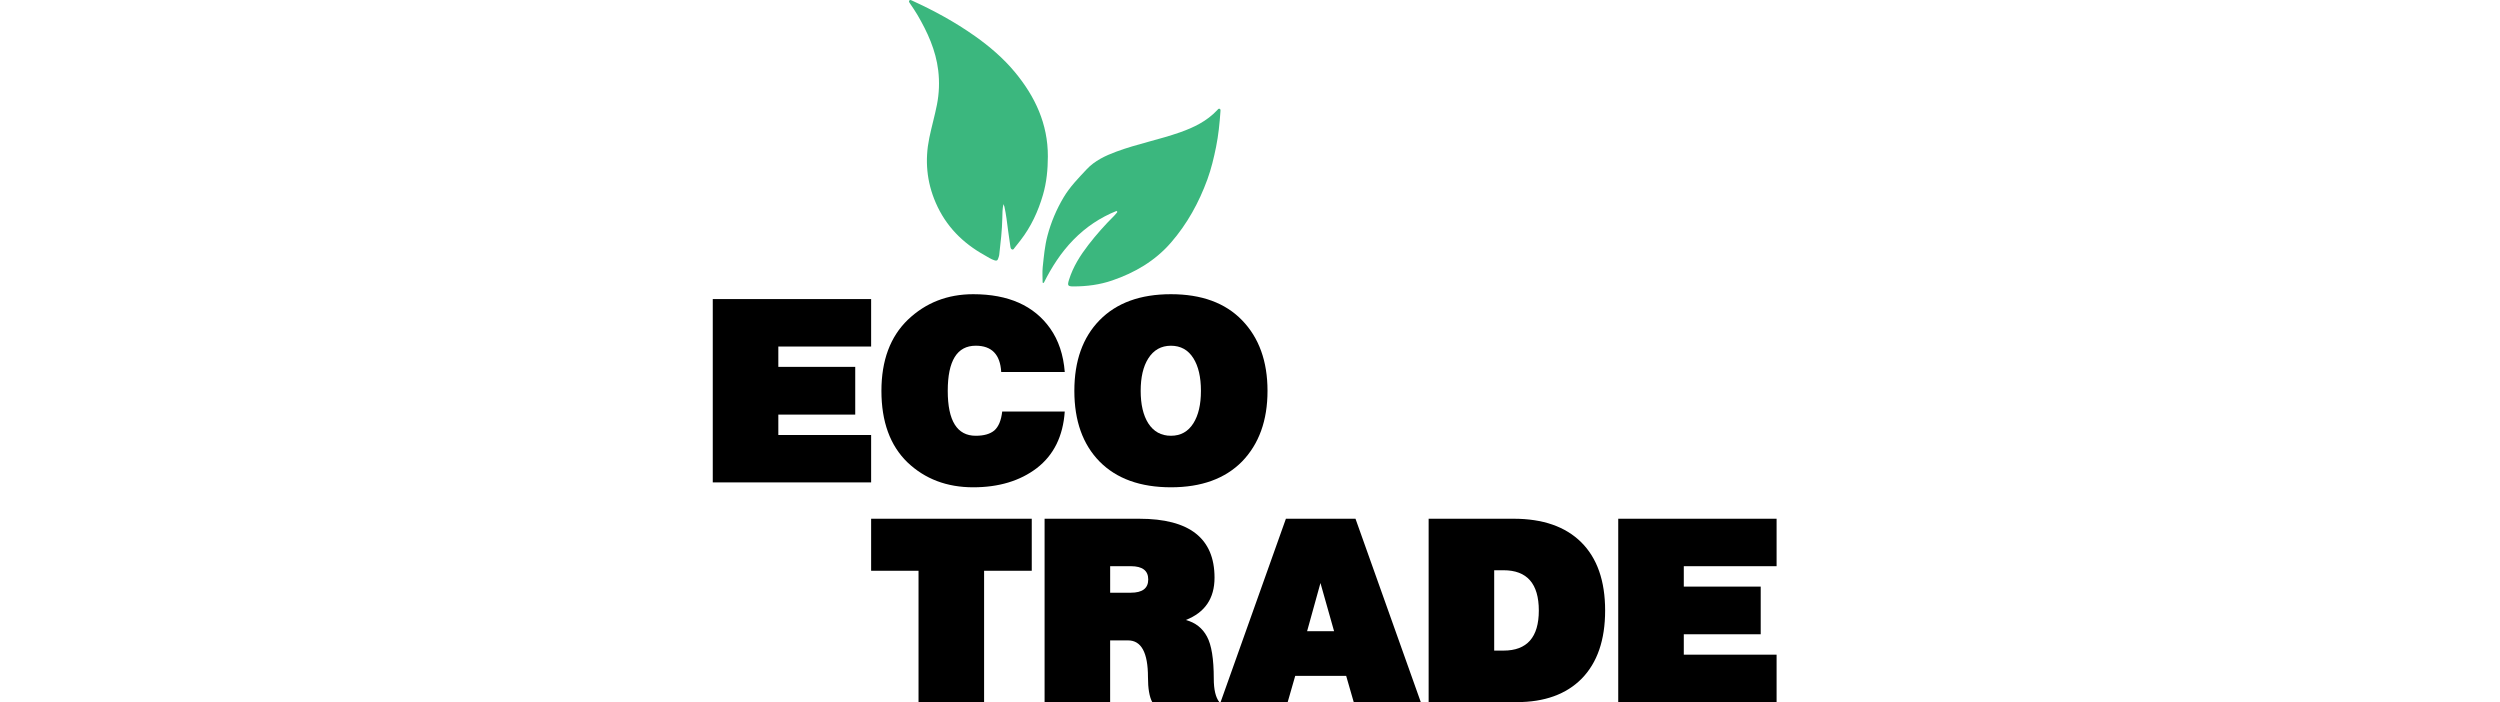 <svg width="235" height="66" viewBox="0 0 235 66" fill="none" xmlns="http://www.w3.org/2000/svg">
<g clip-path="url(#clip0_32_7892)">
<path d="M81.886 28.11V32.571H73.163V34.488H80.392V38.971H73.163V40.888H81.886V45.348H67V28.11H81.886Z" fill="black"/>
<path d="M98.714 30.867C99.504 31.987 99.961 33.352 100.088 34.966H94.114C94.019 33.321 93.222 32.497 91.72 32.497C89.966 32.497 89.088 33.911 89.088 36.742C89.088 39.554 89.965 40.962 91.72 40.962C92.494 40.962 93.078 40.793 93.473 40.459C93.868 40.106 94.112 39.516 94.208 38.685H100.086C99.928 41.002 99.052 42.777 97.454 44.008C95.874 45.206 93.884 45.806 91.482 45.806C89.001 45.806 86.94 45.022 85.296 43.456C83.667 41.873 82.854 39.635 82.854 36.742C82.854 33.88 83.684 31.651 85.342 30.052C87.018 28.454 89.064 27.655 91.481 27.655C94.786 27.655 97.196 28.726 98.714 30.867Z" fill="black"/>
<path d="M103.359 43.384C101.779 41.77 100.989 39.556 100.989 36.742C100.989 33.929 101.779 31.715 103.359 30.1C104.955 28.47 107.191 27.655 110.067 27.655C112.943 27.655 115.171 28.47 116.751 30.1C118.347 31.745 119.146 33.96 119.146 36.742C119.146 39.523 118.347 41.736 116.751 43.384C115.156 44.998 112.928 45.806 110.067 45.806C107.191 45.804 104.955 44.998 103.359 43.384ZM112.178 33.673C111.687 32.89 110.984 32.499 110.067 32.499C109.151 32.499 108.44 32.898 107.935 33.697C107.46 34.449 107.224 35.464 107.224 36.743C107.224 38.023 107.462 39.037 107.935 39.788C108.44 40.571 109.151 40.962 110.067 40.962C110.984 40.962 111.687 40.571 112.178 39.788C112.652 39.037 112.888 38.021 112.888 36.743C112.888 35.447 112.651 34.425 112.178 33.673Z" fill="black"/>
<path d="M92.505 66H86.342V53.652H81.886V48.761H96.985V53.652H92.505V66V66Z" fill="black"/>
<path d="M113.456 59.838C113.882 60.621 114.095 61.939 114.095 63.794C114.095 64.817 114.269 65.553 114.617 66H108.312C108.044 65.504 107.909 64.721 107.909 63.65C107.909 61.349 107.285 60.197 106.036 60.197H104.353V66H98.191V48.762H107.103C111.812 48.762 114.166 50.608 114.166 54.3C114.166 56.251 113.265 57.577 111.464 58.28C112.366 58.519 113.03 59.039 113.456 59.838ZM104.355 55.715H106.299C107.389 55.715 107.934 55.299 107.934 54.468C107.934 53.638 107.389 53.222 106.299 53.222H104.355V55.715Z" fill="black"/>
<path d="M121.041 66H114.736L120.875 48.762H127.417L133.555 66H127.251L126.54 63.531H121.751L121.041 66ZM124.123 54.803L122.867 59.335H125.404L124.123 54.803Z" fill="black"/>
<path d="M142.278 48.761C145.028 48.761 147.145 49.497 148.63 50.967C150.13 52.453 150.882 54.595 150.882 57.392C150.882 60.157 150.148 62.292 148.678 63.794C147.225 65.264 145.186 66 142.563 66H134.292V48.762H142.278V48.761ZM140.454 61.156H141.331C143.543 61.156 144.649 59.901 144.649 57.392C144.649 54.866 143.542 53.603 141.331 53.603H140.454V61.156Z" fill="black"/>
<path d="M167 48.761V53.221H158.277V55.138H165.507V59.621H158.277V61.54H167V66H152.114V48.762H167V48.761Z" fill="black"/>
<path d="M94.324 19.185C94.22 19.665 94.227 20.08 94.218 20.491C94.194 21.663 94.059 22.823 93.924 23.985C93.91 24.097 93.858 24.206 93.823 24.316C93.768 24.498 93.676 24.53 93.485 24.471C93.14 24.36 92.849 24.155 92.539 23.983C90.491 22.844 88.916 21.262 87.964 19.071C87.104 17.094 86.922 15.049 87.356 12.953C87.57 11.912 87.868 10.887 88.073 9.84C88.282 8.775 88.322 7.706 88.194 6.626C87.965 4.721 87.191 3.032 86.242 1.404C86.025 1.034 85.784 0.684 85.543 0.331C85.488 0.251 85.398 0.147 85.476 0.049C85.557 -0.054 85.668 0.028 85.758 0.068C87.809 1.002 89.779 2.077 91.628 3.382C93.028 4.371 94.324 5.48 95.413 6.796C97.3 9.076 98.508 11.647 98.499 14.707C98.496 15.936 98.38 17.142 98.04 18.312C97.588 19.867 96.914 21.321 95.916 22.606C95.739 22.834 95.561 23.06 95.379 23.284C95.317 23.361 95.27 23.489 95.145 23.454C95.019 23.419 94.993 23.286 94.975 23.174C94.899 22.671 94.826 22.166 94.76 21.661C94.665 20.915 94.577 20.166 94.417 19.43C94.403 19.369 94.372 19.311 94.324 19.185Z" fill="#3BB77E"/>
<path d="M104.96 19.826C103.421 20.445 102.073 21.342 100.897 22.546C99.733 23.736 98.854 25.114 98.111 26.598C98.076 26.587 98.042 26.579 98.007 26.568C98.007 26.079 97.964 25.585 98.016 25.101C98.123 24.113 98.205 23.123 98.463 22.152C98.802 20.876 99.307 19.684 99.979 18.554C100.57 17.558 101.372 16.742 102.148 15.913C102.905 15.105 103.905 14.635 104.937 14.253C106.899 13.526 108.957 13.132 110.927 12.438C112.226 11.979 113.449 11.386 114.416 10.356C114.477 10.291 114.539 10.186 114.639 10.223C114.762 10.268 114.728 10.401 114.721 10.498C114.643 11.607 114.532 12.714 114.312 13.803C114.102 14.835 113.86 15.86 113.498 16.854C112.701 19.038 111.601 21.039 110.078 22.797C108.577 24.528 106.68 25.631 104.553 26.361C103.381 26.765 102.167 26.922 100.933 26.924C100.369 26.926 100.315 26.852 100.49 26.29C100.873 25.066 101.545 24.008 102.319 23.005C103.063 22.045 103.865 21.141 104.728 20.287C104.84 20.177 104.934 20.047 105.036 19.926C105.008 19.895 104.984 19.861 104.96 19.826Z" fill="#3BB77E"/>
</g>
<defs>
<clipPath id="clip0_32_7892">
<rect width="100" height="66" fill="white" transform="translate(67)"/>
</clipPath>
</defs>
</svg>
